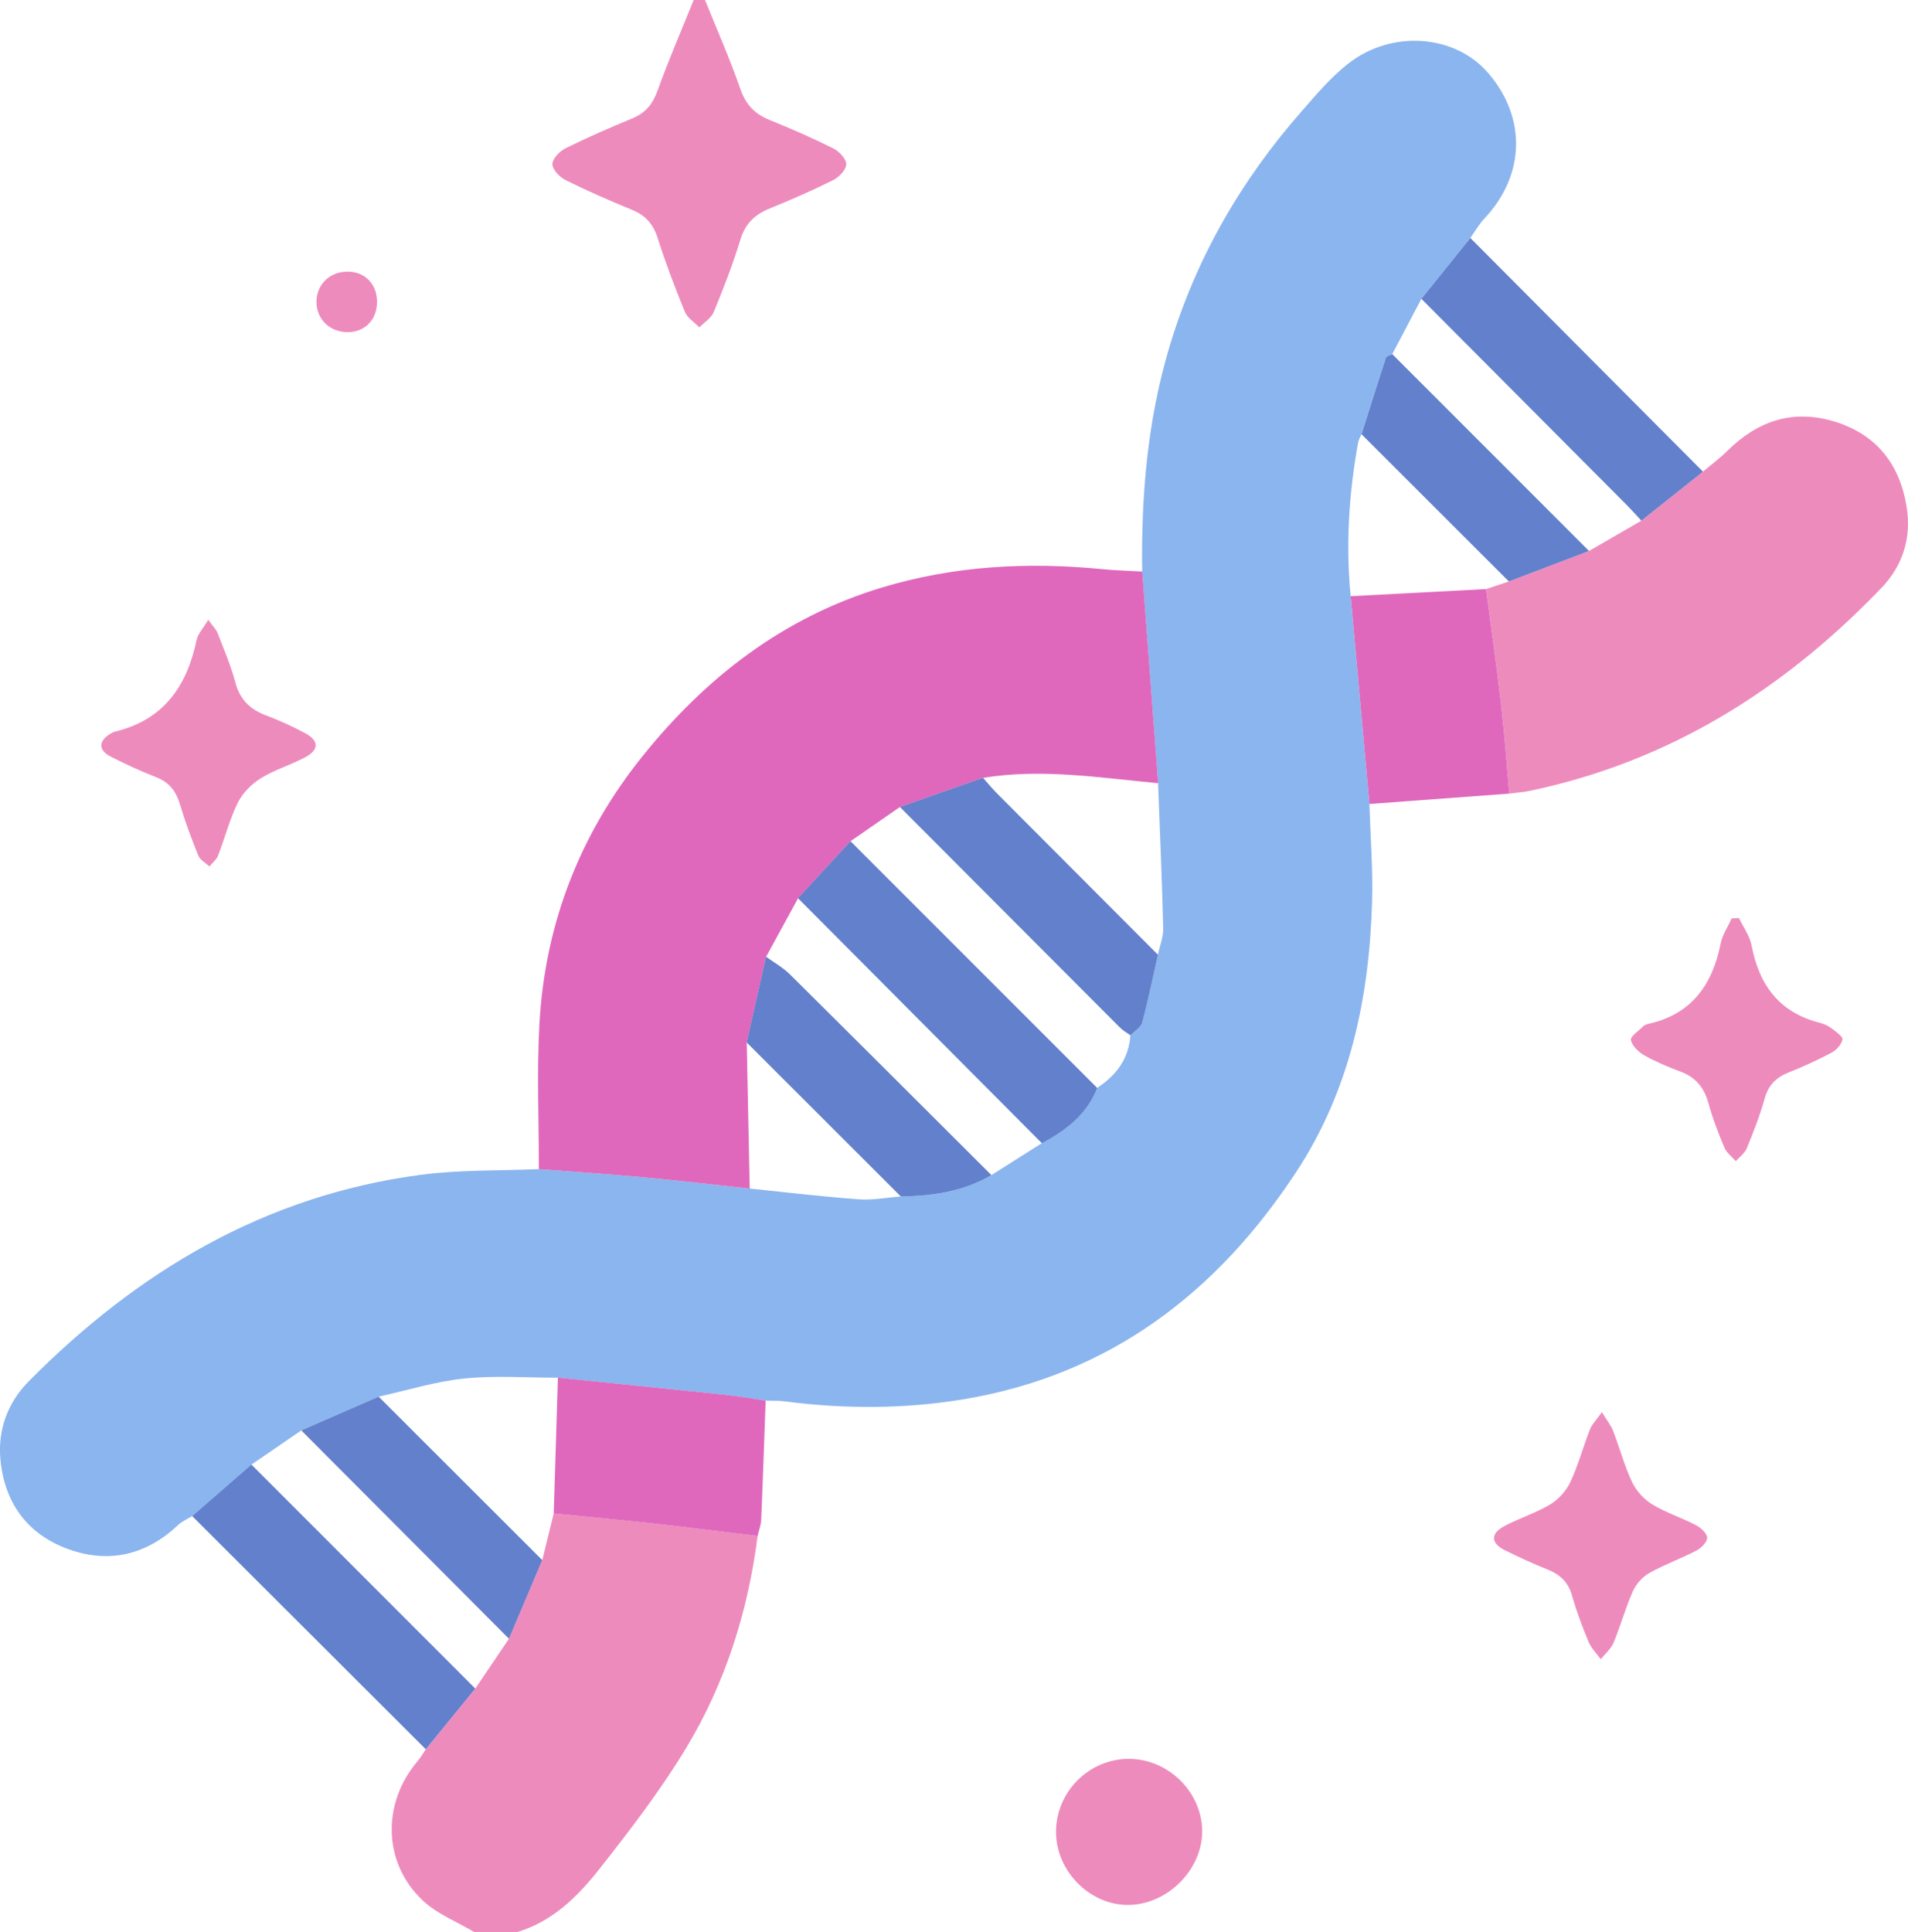 <?xml version="1.0" encoding="UTF-8"?><svg id="Layer_2" xmlns="http://www.w3.org/2000/svg" viewBox="0 0 379.23 384"><defs><style>.cls-1{fill:#df68bd;}.cls-2{fill:#6280cb;}.cls-3{fill:#ee8bbd;}.cls-4{fill:#8bb5ee;}</style></defs><g id="Layer_1-2"><path class="cls-3" d="M150.58,305.24c-1.91,15-6.41,29.24-14.21,42.14-5.06,8.38-11.08,16.22-17.15,23.93-4.37,5.55-9.43,10.61-16.6,12.69h-8.25c-3.47-2.06-7.44-3.6-10.32-6.3-7.95-7.45-8.18-19.32-1.09-27.67.63-.74,1.12-1.6,1.68-2.41,3.28-4.02,6.56-8.04,9.84-12.07,2.23-3.3,4.45-6.6,6.68-9.9,2.21-5.21,4.42-10.42,6.62-15.63l2.28-9.27c6.64.66,13.28,1.26,19.92,2,6.88.76,13.74,1.65,20.6,2.48Z"/><path class="cls-3" d="M140.13,0c2.36,5.87,4.94,11.66,7,17.63,1.09,3.15,2.87,5.01,5.85,6.22,4.27,1.72,8.5,3.57,12.62,5.63,1.17.58,2.59,2.07,2.6,3.14,0,1.07-1.41,2.58-2.57,3.16-4.12,2.06-8.35,3.9-12.61,5.63-2.97,1.2-4.88,2.99-5.86,6.21-1.48,4.87-3.34,9.64-5.28,14.36-.5,1.22-1.9,2.07-2.88,3.08-.98-1.02-2.38-1.87-2.88-3.09-1.98-4.83-3.83-9.73-5.42-14.71-.88-2.74-2.41-4.46-5.04-5.54-4.49-1.85-8.95-3.79-13.29-5.95-1.16-.58-2.58-2.09-2.57-3.16,0-1.08,1.44-2.56,2.6-3.14,4.35-2.16,8.8-4.1,13.29-5.95,2.64-1.09,4.06-2.87,5.02-5.55,2.18-6.06,4.75-11.99,7.16-17.97.75,0,1.5,0,2.25,0Z"/><path class="cls-4" d="M38.2,301.28c-.93.57-1.98,1.01-2.76,1.74-6.3,5.96-13.7,7.75-21.76,4.87-8.26-2.95-12.86-9.31-13.61-18.03-.5-5.85,1.52-11.2,5.64-15.36,21.64-21.84,46.95-36.94,77.89-41.03,7.75-1.03,15.67-.8,23.51-1.14,6.93.53,13.88.98,20.8,1.62,7.04.65,14.06,1.49,21.09,2.24,7.22.74,14.43,1.61,21.67,2.14,2.77.21,5.59-.35,8.38-.56,6.31-.12,12.44-.99,18-4.25,3.34-2.11,6.68-4.23,10.02-6.34,4.77-2.56,8.93-5.72,10.99-10.99,3.8-2.48,6.3-5.77,6.61-10.45.81-.84,2.08-1.55,2.34-2.54,1.2-4.45,2.11-8.97,3.13-13.47.37-1.77,1.1-3.54,1.06-5.3-.24-9.6-.66-19.2-1.02-28.8-1.05-14.02-2.11-28.04-3.16-42.06-.21-15.01,1.03-29.84,5.32-44.32,5.26-17.75,14.28-33.38,26.45-47.23,2.87-3.27,5.73-6.66,9.12-9.33,8.65-6.82,21.2-5.86,27.8,1.73,7.76,8.92,7.45,20.41-.7,29.04-1.07,1.14-1.85,2.55-2.77,3.83-3.24,4.03-6.48,8.06-9.73,12.09-1.93,3.67-3.86,7.34-5.79,11-.43.22-1.15.34-1.26.67-1.67,5.06-3.25,10.15-4.86,15.24-.23.56-.57,1.1-.67,1.69-1.82,10.1-2.48,20.26-1.47,30.5,1.24,13.76,2.48,27.53,3.72,41.29.2,6.48.72,12.97.53,19.45-.56,19.12-4.4,37.44-15.08,53.69-15.78,24.02-37.07,40.28-65.94,45.13-11.84,1.99-23.82,1.99-35.77.44-1.23-.16-2.49-.1-3.74-.15-2.82-.4-5.63-.89-8.45-1.19-10.95-1.15-21.9-2.25-32.85-3.36-6.2,0-12.45-.47-18.59.16-5.75.59-11.37,2.36-17.05,3.61-5.13,2.24-10.25,4.48-15.38,6.72-3.3,2.26-6.6,4.53-9.9,6.79-3.92,3.41-7.85,6.82-11.77,10.24Z"/><path class="cls-1" d="M149,236.2c-7.03-.75-14.05-1.59-21.09-2.24-6.92-.64-13.87-1.09-20.8-1.62,0-9.58-.42-19.19.1-28.75,1.07-19.86,7.98-37.71,20.41-53.21,12.59-15.7,27.99-27.66,47.55-33.59,14.4-4.37,29.11-5.15,44.01-3.68,2.61.26,5.23.31,7.85.47,1.05,14.02,2.11,28.04,3.16,42.06-11.58-1.07-23.14-2.98-34.81-1.06-5.51,1.93-11.01,3.86-16.52,5.79-3.27,2.27-6.55,4.53-9.82,6.8-3.48,3.78-6.96,7.56-10.43,11.35-2.11,3.87-4.23,7.75-6.34,11.62-1.28,5.68-2.57,11.37-3.85,17.05l.59,29.03Z"/><path class="cls-3" d="M338.48,93.73c1.6-1.36,3.31-2.62,4.79-4.09,6.08-6.03,13.16-8.42,21.5-5.82,8.21,2.56,12.79,8.44,14.17,16.76,1.02,6.14-.67,11.75-4.96,16.22-19.38,20.22-42.2,34.55-69.92,40.36-1.34.28-2.72.37-4.08.55-.54-5.93-.96-11.88-1.64-17.8-.88-7.63-1.98-15.23-2.98-22.85,1.51-.5,3.02-1,4.54-1.51,5.31-2.02,10.62-4.03,15.92-6.05,3.47-2.01,6.95-4.02,10.42-6.03,4.08-3.25,8.16-6.49,12.24-9.74Z"/><path class="cls-1" d="M295.36,117.06c1,7.61,2.1,15.22,2.98,22.85.68,5.92,1.11,11.86,1.64,17.8-9.27.69-18.54,1.38-27.8,2.06-1.24-13.76-2.48-27.53-3.72-41.29,8.97-.47,17.93-.95,26.9-1.42Z"/><path class="cls-1" d="M110.88,273.77c10.95,1.12,21.9,2.21,32.85,3.36,2.83.3,5.64.78,8.45,1.19-.29,7.9-.55,15.8-.89,23.69-.05,1.08-.47,2.15-.72,3.23-6.87-.83-13.73-1.72-20.6-2.48-6.63-.73-13.28-1.34-19.91-2,.28-9,.55-18,.83-26.99Z"/><path class="cls-2" d="M38.2,301.28c3.92-3.41,7.85-6.82,11.77-10.24,14.83,14.84,29.67,29.68,44.5,44.52-3.28,4.02-6.56,8.04-9.84,12.06-15.48-15.45-30.96-30.9-46.44-46.35Z"/><path class="cls-2" d="M338.48,93.73c-4.08,3.25-8.16,6.49-12.24,9.74-.93-1-1.84-2.03-2.8-3-13.64-13.7-27.29-27.4-40.93-41.09,3.24-4.03,6.48-8.06,9.73-12.09,15.41,15.48,30.83,30.96,46.24,46.44Z"/><path class="cls-3" d="M318.39,280.63c1.02,1.68,1.8,2.62,2.22,3.7,1.3,3.37,2.23,6.9,3.76,10.15.82,1.74,2.33,3.43,3.96,4.43,2.75,1.68,5.89,2.69,8.76,4.18.96.5,2.19,1.61,2.22,2.48.03.84-1.16,2.05-2.1,2.55-3.09,1.61-6.41,2.79-9.44,4.5-1.36.77-2.62,2.23-3.26,3.68-1.46,3.29-2.41,6.81-3.8,10.14-.52,1.24-1.68,2.2-2.54,3.29-.83-1.14-1.9-2.19-2.43-3.46-1.24-2.99-2.39-6.03-3.27-9.14-.75-2.67-2.34-4.21-4.83-5.21-2.89-1.16-5.73-2.45-8.52-3.84-2.85-1.42-2.93-3.31-.11-4.81,2.97-1.58,6.25-2.59,9.11-4.31,1.64-.99,3.17-2.68,3.99-4.42,1.58-3.37,2.55-7.02,3.91-10.49.4-1.03,1.28-1.88,2.36-3.41Z"/><path class="cls-3" d="M345.61,182.41c.87,1.82,2.17,3.56,2.53,5.48,1.51,7.89,5.54,13.35,13.6,15.37.83.21,1.67.61,2.35,1.13.84.63,2.25,1.64,2.12,2.2-.23,1.01-1.24,2.11-2.22,2.63-2.75,1.46-5.6,2.75-8.49,3.9-2.5,1-4.03,2.55-4.77,5.22-.93,3.35-2.22,6.62-3.54,9.84-.41.99-1.44,1.73-2.18,2.58-.77-.89-1.83-1.66-2.26-2.68-1.21-2.87-2.34-5.79-3.16-8.78-.86-3.14-2.55-5.24-5.64-6.37-2.45-.9-4.88-1.94-7.15-3.22-1.14-.65-2.4-1.86-2.64-3.03-.15-.7,1.53-1.81,2.42-2.7.25-.25.64-.43.99-.5,8.61-1.9,12.78-7.73,14.42-15.97.35-1.74,1.44-3.33,2.18-4.99.48-.03.95-.07,1.43-.1Z"/><path class="cls-3" d="M41.39,123.16c.95,1.33,1.58,1.92,1.86,2.65,1.26,3.25,2.65,6.48,3.54,9.83.9,3.37,2.88,5.31,6.03,6.5,2.67,1.01,5.3,2.2,7.82,3.55,2.83,1.53,2.81,3.34-.07,4.85-2.86,1.5-6.05,2.45-8.77,4.14-1.83,1.14-3.59,2.94-4.54,4.86-1.64,3.33-2.56,7-3.91,10.48-.32.82-1.14,1.45-1.73,2.16-.76-.71-1.86-1.29-2.21-2.17-1.36-3.34-2.62-6.74-3.65-10.19-.77-2.58-2.1-4.34-4.67-5.35-3.13-1.22-6.2-2.63-9.18-4.17-2.39-1.24-2.32-3.04-.03-4.45.32-.19.66-.38,1.02-.47,9.58-2.32,14.24-8.96,16.16-18.15.26-1.27,1.33-2.37,2.34-4.09Z"/><path class="cls-3" d="M209.89,364.12c-.03-7.98,6.48-14.57,14.42-14.6,7.76-.03,14.45,6.43,14.63,14.12.18,7.78-6.85,14.89-14.74,14.92-7.58.03-14.28-6.72-14.31-14.44Z"/><path class="cls-3" d="M74.94,59.96c.01,3.47-2.31,5.96-5.64,6.04-3.71.1-6.49-2.58-6.4-6.17.09-3.44,2.79-5.93,6.34-5.85,3.36.07,5.68,2.52,5.7,5.98Z"/><path class="cls-2" d="M59.87,284.26c5.13-2.24,10.25-4.48,15.38-6.72,10.84,10.83,21.69,21.66,32.53,32.49-2.21,5.21-4.42,10.42-6.62,15.63-13.76-13.8-27.52-27.6-41.28-41.41Z"/><path class="cls-2" d="M158.6,178.5c3.48-3.78,6.96-7.56,10.44-11.34,16.35,16.35,32.69,32.69,49.04,49.04-2.06,5.27-6.22,8.43-10.99,10.99-16.16-16.23-32.32-32.46-48.48-48.69Z"/><path class="cls-2" d="M178.86,160.36c5.51-1.93,11.01-3.86,16.52-5.79.91,1.02,1.77,2.09,2.73,3.05,10.67,10.71,21.36,21.41,32.04,32.11-1.02,4.5-1.93,9.02-3.13,13.47-.26.98-1.53,1.7-2.34,2.54-.7-.51-1.48-.94-2.08-1.54-14.59-14.6-29.16-29.23-43.74-43.84Z"/><path class="cls-2" d="M148.41,207.17c1.28-5.68,2.57-11.37,3.85-17.05,1.59,1.16,3.37,2.15,4.75,3.52,13.38,13.26,26.7,26.58,40.04,39.88-5.56,3.27-11.69,4.14-18,4.25-10.21-10.2-20.43-20.41-30.64-30.61Z"/><path class="cls-2" d="M315.82,109.5c-5.31,2.02-10.62,4.03-15.92,6.05-9.76-9.75-19.53-19.5-29.29-29.26,1.61-5.08,3.19-10.17,4.86-15.24.11-.32.82-.45,1.26-.67,13.03,13.04,26.07,26.07,39.1,39.11Z"/></g></svg>